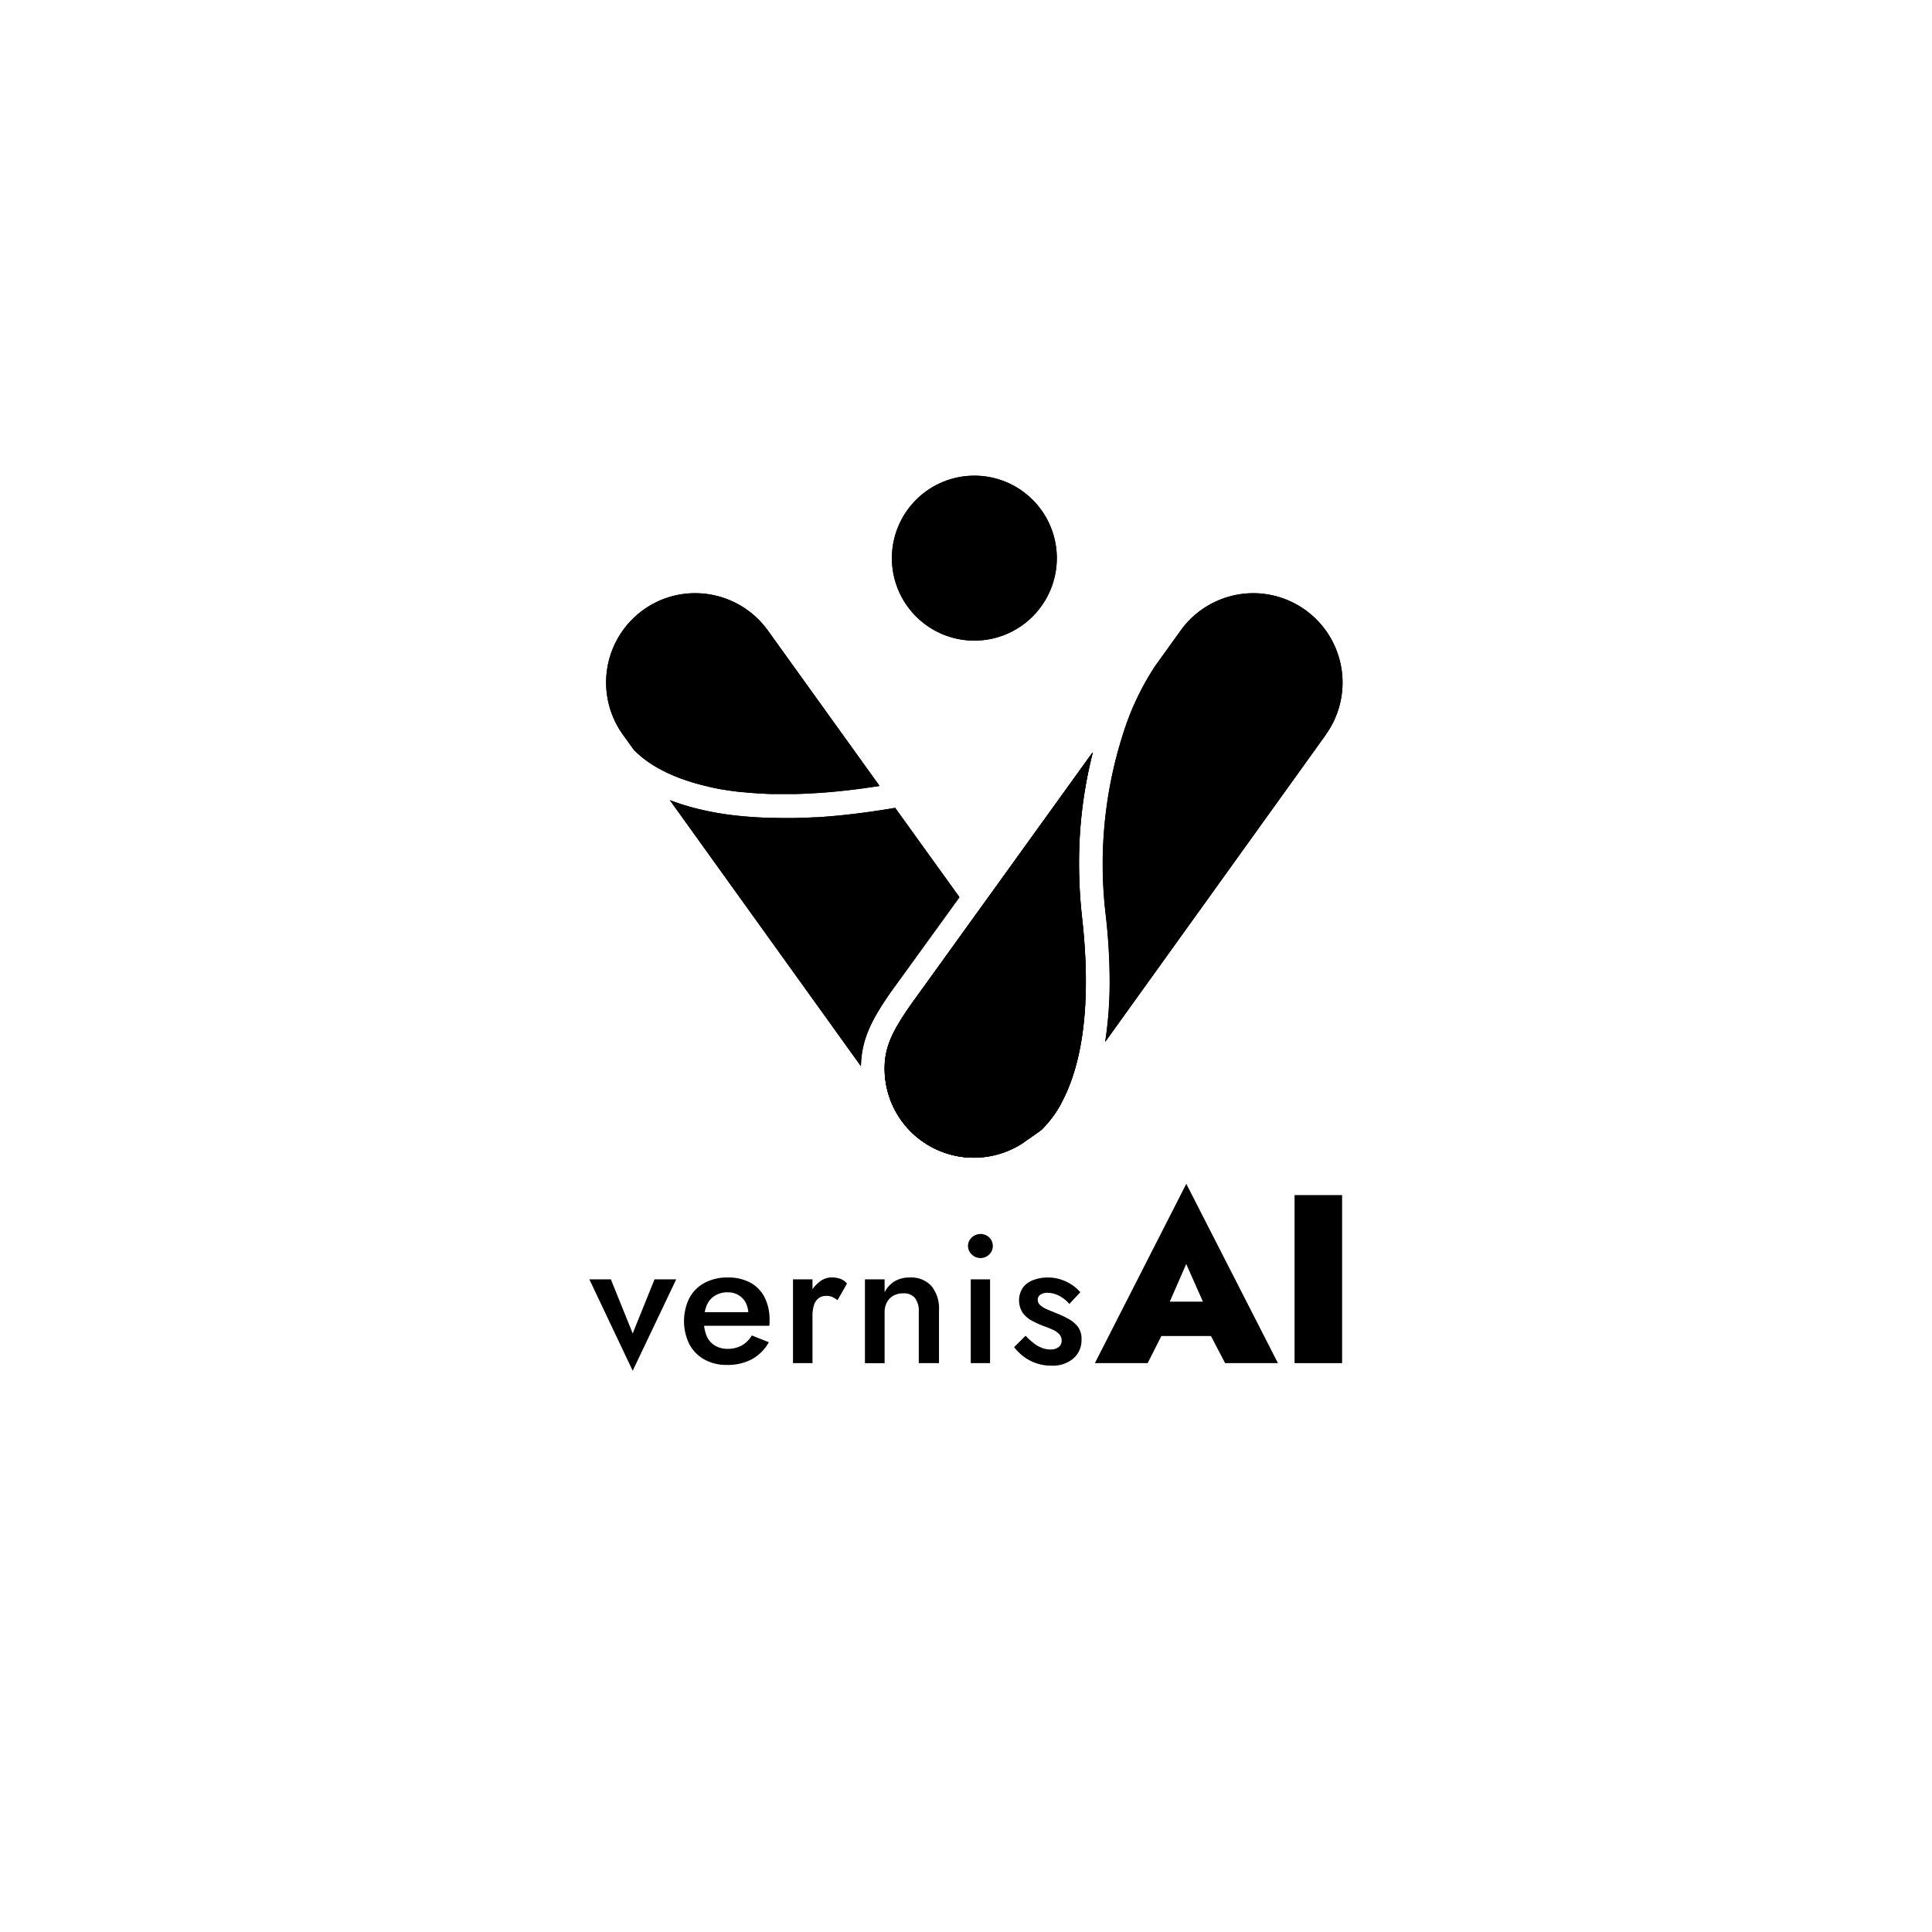 <svg id="Capa_1" data-name="Capa 1" xmlns="http://www.w3.org/2000/svg" viewBox="0 0 566.93 566.93"><polygon points="281.61 263.32 260.1 293.25 281.6 263.31 281.61 263.32"/><path d="M281.52,263.19l-20,27.7c-5.75,8.29-8.74,14.05-8.9,22l-56.09-78.08.32.12.39.14c.76.29,1.55.56,2.37.83l.78.25,1.68.51A84.76,84.76,0,0,0,215,239.2l2,.23h.12c.77.08,1.55.15,2.35.21l1.2.09c1,.08,2.06.14,3.13.18l1.91.07c1.3,0,2.64.06,4,.06h2.33c1,0,2,0,3-.08l1.25,0,1.45-.07,1.48-.08.62,0c2.38-.15,4.85-.35,7.41-.62l1.83-.2q4.6-.51,9.61-1.29l1.23-.19.6-.1q.9-.13,1.8-.3l.36-.06Z"/><path d="M285.66,338.78l-.66,0c-.32,0-.64-.05-.95-.09-.62-.07-1.23-.16-1.84-.27h-.07c-.6-.12-1.2-.25-1.79-.41a25,25,0,0,1-4.46-1.63c-.57-.26-1.13-.55-1.68-.86,0,0,0,0,0,0a24.44,24.44,0,0,1-2.41-1.53h0a26.27,26.27,0,0,1-6-36.58l24.44-34-.09-.12-22.87,31.73c-5.17,7.45-7.64,12.16-7.64,18.66a25.93,25.93,0,0,0,4.89,15.22A26.2,26.2,0,0,0,286,339.72v-.92H286Z"/><path d="M320.61,221a130.47,130.47,0,0,0-4,32.34,144.09,144.09,0,0,0,.9,16c3.18,28.47-1,44.88-6,54.19a32,32,0,0,1-6,8.08l-2.41,1.73-1.42,1-.05,0-.58.42a26.18,26.18,0,0,1-41.48-21.22c0-6.5,2.47-11.21,7.64-18.66l22.87-31.73,30.51-42.34S320.62,221,320.61,221Z"/><path d="M389.09,215.54l-64.81,90.23a115,115,0,0,0,1.32-18,172.38,172.38,0,0,0-1.14-19.19,125.41,125.41,0,0,1,5-53A79,79,0,0,1,339,195.39l.08-.12,1.23-1.71,6.18-8.6a26.29,26.29,0,0,1,21.35-10.89,26.22,26.22,0,0,1,21.23,41.47Z"/><path d="M308.37,327.93a26,26,0,0,1-5.21,5.4l2.41-1.73a32,32,0,0,0,6-8.08ZM281.6,263.31l-21.5,29.94,21.51-29.93Zm8.63,0L320.61,221c0-.05,0-.11,0-.16L290.14,263.2l-22.87,31.73c-5.17,7.45-7.64,12.16-7.64,18.66a25.93,25.93,0,0,0,4.89,15.22,26.25,26.25,0,0,0,36.59,6l.58-.42a26.38,26.38,0,0,1-15.63,4.41H286l-.3,0-.66,0c-.32,0-.64-.05-.95-.09-.62-.07-1.23-.16-1.84-.27h-.07c-.6-.12-1.2-.25-1.79-.41a25,25,0,0,1-4.46-1.63c-.57-.27-1.13-.56-1.68-.86,0,0,0,0,0,0a28,28,0,0,1-2.41-1.54,26.27,26.27,0,0,1-6-36.58Zm-18.44,70.6h0a24.44,24.44,0,0,0,2.41,1.53A28,28,0,0,1,271.79,333.92Z"/><path d="M258.11,230.61c-1.36.21-2.69.41-4,.59l-.51.07c-.73.11-1.46.2-2.18.29l-2.14.26q-4.25.5-8.13.78l-3.36.21-2.2.1-2.13.07L232,233h-1.24c-1,0-1.91,0-2.83,0H227c-1.46,0-2.87-.09-4.23-.17-.31,0-.61,0-.91-.06l-1.61-.11-2.19-.2-.25,0c-.79-.08-1.57-.17-2.32-.27l-1.55-.21-1.9-.29c-1.68-.29-3.26-.61-4.75-1l-1.46-.36c-.48-.12-.95-.25-1.4-.38l-.19-.05-1.16-.34-1.29-.41-1.22-.41h0l-.79-.28-.78-.3-.65-.26c-.34-.13-.67-.27-1-.41l-.84-.37-.58-.27a41.55,41.55,0,0,1-4.7-2.58l-.81-.54A30.09,30.09,0,0,1,188,221.9l-.48-.42c-.59-.51-1.11-1-1.55-1.47h0l-3.2-4.45a26.25,26.25,0,0,1,6-36.59A25.93,25.93,0,0,1,204,174.07,26.29,26.29,0,0,1,225.32,185Z"/><path d="M281.61,263.32,260.1,293.25l21.5-29.94Zm-85.69-36.47a41.55,41.55,0,0,1-4.7-2.58l-.81-.54A30.09,30.09,0,0,1,188,221.9l-.48-.42c-.59-.51-1.11-1-1.55-1.47h0l-3.2-4.45a26.25,26.25,0,0,1,6-36.59A25.93,25.93,0,0,1,204,174.07,26.29,26.29,0,0,1,225.32,185l32.79,45.65c-1.36.21-2.69.41-4,.59l-.51.07c-.73.11-1.46.2-2.18.29l-2.14.26q-4.25.5-8.13.78l-3.36.21c-.74,0-1.48.08-2.2.1l-2.13.07L232,233h-1.24c-1,0-1.91,0-2.83,0H227c-1.46,0-2.87-.09-4.23-.17-.31,0-.61,0-.91-.06l-1.61-.11-2.19-.2-.25,0c-.79-.08-1.57-.17-2.32-.27l-1.55-.21-1.9-.29c-1.68-.29-3.26-.61-4.75-1-.5-.11-1-.23-1.46-.36s-.95-.24-1.4-.38l-.19-.05-1.16-.34-1.29-.41c-.42-.13-.82-.27-1.22-.41h0l-.79-.28-.78-.3-.65-.26c-.34-.13-.67-.27-1-.41l-.84-.37Zm56.73,86-56.09-78.08.32.12.39.14c.76.29,1.55.56,2.37.83l.78.25,1.68.51A84.76,84.76,0,0,0,215,239.2l2,.23h.12c.77.08,1.55.15,2.35.21l1.2.09c1,.08,2.06.14,3.13.18l1.91.07c1.3,0,2.64.06,4,.06h2.33c1,0,2,0,3-.08l1.25,0,1.45-.07,1.48-.08.62,0c2.38-.15,4.85-.35,7.41-.62l1.83-.2q4.6-.51,9.61-1.29l1.23-.19.6-.1q.9-.13,1.8-.3l.36-.06,18.85,26.24-20,27.7C255.8,299.18,252.81,304.94,252.65,312.87Zm68-91.85a130.47,130.47,0,0,0-4,32.34,144.09,144.09,0,0,0,.9,16c3.18,28.47-1,44.88-6,54.19a32,32,0,0,1-6,8.08l-2.41,1.73a15.4,15.4,0,0,1-1.42,1l-.05,0-.58.42a26.18,26.18,0,0,1-41.48-21.22c0-6.5,2.47-11.21,7.64-18.66l22.87-31.73,30.51-42.34S320.62,221,320.61,221Zm68.48-5.48-64.81,90.23a115,115,0,0,0,1.32-18,172.38,172.38,0,0,0-1.14-19.19,125.41,125.41,0,0,1,5-53A79,79,0,0,1,339,195.39l.08-.12,1.23-1.71,6.18-8.6a26.29,26.29,0,0,1,21.35-10.89,26.22,26.22,0,0,1,21.23,41.47Z"/><circle cx="285.92" cy="163.77" r="24.2" transform="translate(-32.06 250.14) rotate(-45)"/><path d="M285.92,188a24.2,24.2,0,1,1,24.2-24.2A24.23,24.23,0,0,1,285.92,188Z"/><path d="M320.61,221a130.47,130.47,0,0,0-4,32.34,144.09,144.09,0,0,0,.9,16c3.18,28.47-1,44.88-6,54.19a32,32,0,0,1-6,8.08l-2.41,1.73-1.42,1-.05,0-.58.42a26.18,26.18,0,0,1-41.48-21.22c0-6.5,2.47-11.21,7.64-18.66l22.87-31.73,30.51-42.34S320.62,221,320.61,221Z"/><path d="M281.6,263.31l-21.5,29.94,21.51-29.93Z"/><path d="M341.63,385.7l.85,3L336.77,400H321.28l26.83-52.62L375,400h-15.5l-5.63-10.78.77-3.52-6.55-14.79Zm-6-3.74h25.28l.36,10.08H335.22Z"/><path d="M393.83,350.69V400H379.88V350.69Z"/><path d="M179.25,375.41l6.41,15.87,6.41-15.87h6.36l-12.77,26.83-12.72-26.83Z"/><path d="M206.69,398.93a11.15,11.15,0,0,1-4.41-4.49,15.4,15.4,0,0,1,0-13.53,11,11,0,0,1,4.46-4.46,14,14,0,0,1,6.79-1.58,13.59,13.59,0,0,1,6.63,1.5,10.17,10.17,0,0,1,4.19,4.3,14.46,14.46,0,0,1,1.47,6.77c0,.28,0,.58,0,.9a5,5,0,0,1-.08.7h-21.6v-4h16.68l-1.76,2.46a7.5,7.5,0,0,0,.34-.88,2.89,2.89,0,0,0,.19-.93,7.26,7.26,0,0,0-.77-3.43,5.63,5.63,0,0,0-2.14-2.24,6.11,6.11,0,0,0-3.18-.8,7,7,0,0,0-3.74,1,6,6,0,0,0-2.36,2.78,11.7,11.7,0,0,0-.85,4.49,11.43,11.43,0,0,0,.8,4.52,6,6,0,0,0,2.38,2.8,7.2,7.2,0,0,0,3.82,1,8.5,8.5,0,0,0,4.12-1,7.82,7.82,0,0,0,2.94-2.94l5,2a12.82,12.82,0,0,1-5,5,15.09,15.09,0,0,1-7.33,1.66A13.27,13.27,0,0,1,206.69,398.93Z"/><path d="M238.42,400H232.7V375.41h5.72Zm5.82-19.41a4.26,4.26,0,0,0-1.76-.32,3.54,3.54,0,0,0-2.35.75,4.11,4.11,0,0,0-1.31,2.06,10.44,10.44,0,0,0-.4,3.07L236.49,385a11.84,11.84,0,0,1,1.1-5.21,9.85,9.85,0,0,1,2.83-3.61,5.86,5.86,0,0,1,3.61-1.34,7.64,7.64,0,0,1,2.51.41,4.25,4.25,0,0,1,2,1.41l-2.78,4.87A8,8,0,0,0,244.24,380.59Z"/><path d="M268.51,380.91a4.23,4.23,0,0,0-3.48-1.39,5.89,5.89,0,0,0-2.83.67,4.76,4.76,0,0,0-1.92,1.93,5.86,5.86,0,0,0-.7,2.91v15h-5.77V375.41h5.77v3.79a8,8,0,0,1,3-3.26,8.68,8.68,0,0,1,4.41-1.07,8,8,0,0,1,6.36,2.54,10.35,10.35,0,0,1,2.19,7V400h-5.93V385A6.45,6.45,0,0,0,268.51,380.91Z"/><path d="M285.16,363.12a3.73,3.73,0,0,1,5.13,0,3.51,3.51,0,0,1,0,5,3.66,3.66,0,0,1-5.13,0,3.38,3.38,0,0,1,0-5Zm5.37,12.29V400h-5.67V375.41Z"/><path d="M303.33,394.14a8.86,8.86,0,0,0,2.43,1.39,6.91,6.91,0,0,0,2.46.46,3.8,3.8,0,0,0,2.43-.7,2.29,2.29,0,0,0,.88-1.92,2.71,2.71,0,0,0-.69-1.85,5.82,5.82,0,0,0-1.92-1.33c-.83-.38-1.79-.76-2.89-1.15a30.31,30.31,0,0,1-3.29-1.52,7.83,7.83,0,0,1-2.67-2.33,6.77,6.77,0,0,1,.11-7.38,6.71,6.71,0,0,1,3.1-2.21,12,12,0,0,1,4.19-.73,12.18,12.18,0,0,1,3.82.59,13.12,13.12,0,0,1,3.24,1.55A11.6,11.6,0,0,1,317,379.2l-3.21,3.43a9.94,9.94,0,0,0-2.94-2.36,7.51,7.51,0,0,0-3.53-.91,3.57,3.57,0,0,0-2,.54,1.76,1.76,0,0,0-.8,1.55,2,2,0,0,0,.72,1.52,6.88,6.88,0,0,0,1.93,1.21c.8.35,1.7.73,2.69,1.12a29.64,29.64,0,0,1,3.75,1.76,8.83,8.83,0,0,1,2.75,2.35,6,6,0,0,1,1,3.64,7.08,7.08,0,0,1-2.38,5.58,9.32,9.32,0,0,1-6.44,2.11,13.25,13.25,0,0,1-4.62-.77,13.1,13.1,0,0,1-3.69-2,15.8,15.8,0,0,1-2.65-2.65l3.37-3.36A19.32,19.32,0,0,0,303.33,394.14Z"/></svg>